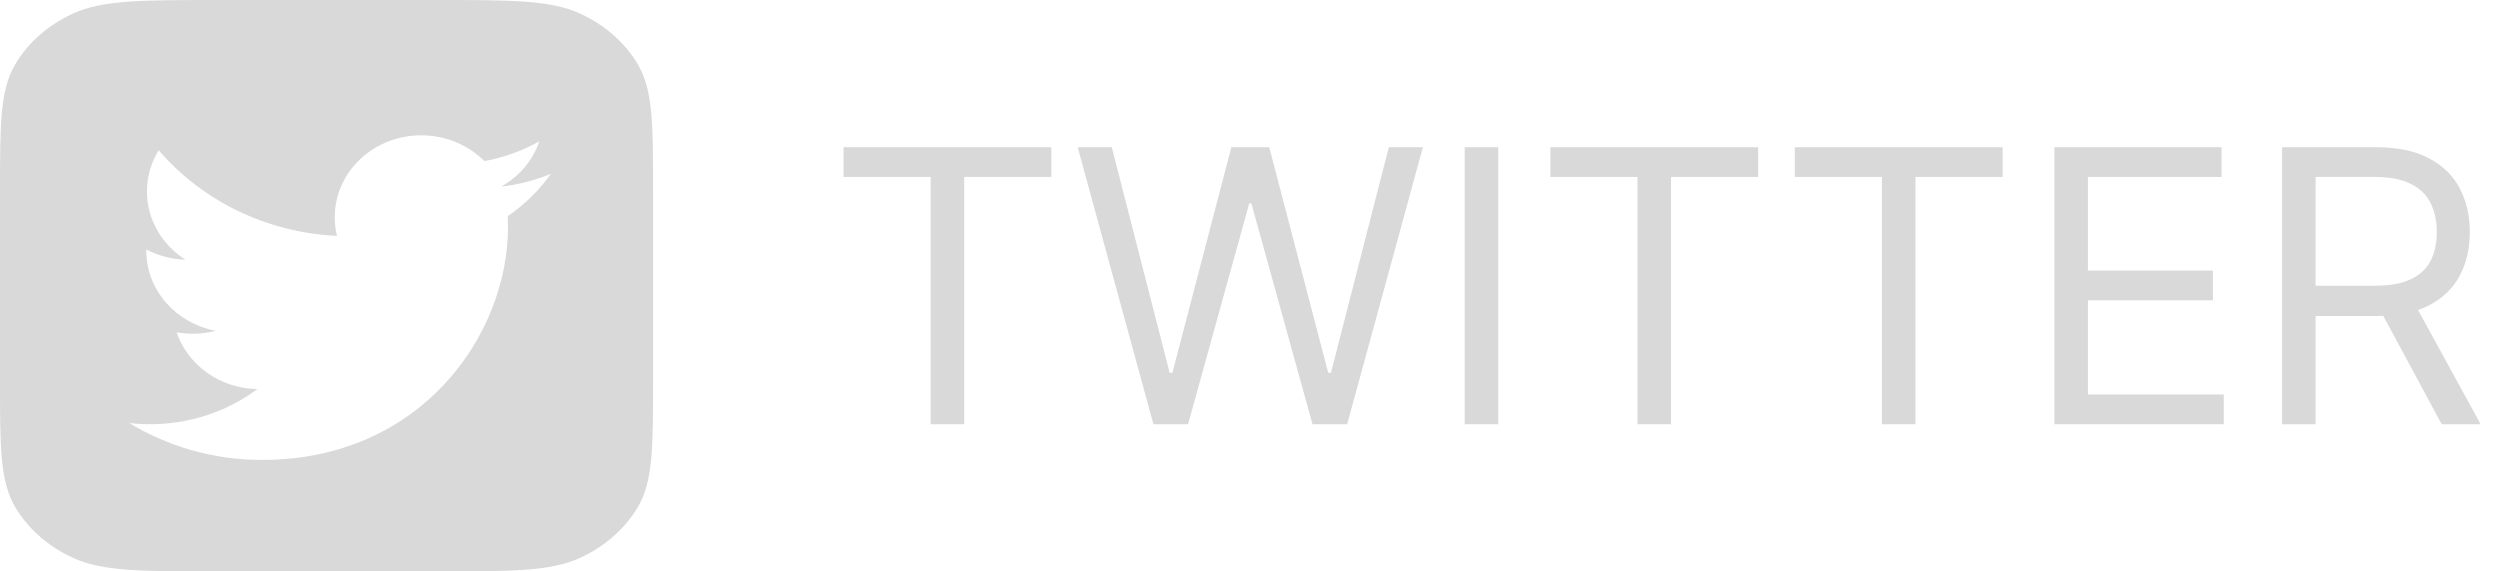 <svg width="105" height="24" viewBox="0 0 105 24" fill="none" xmlns="http://www.w3.org/2000/svg">
<path fill-rule="evenodd" clip-rule="evenodd" d="M0.643 2.695C0 3.779 0 5.203 0 8.05V15.95C0 18.797 0 20.221 0.643 21.305C1.185 22.218 2.036 22.963 3.08 23.437C4.319 24 5.946 24 9.2 24H18.229C21.483 24 23.11 24 24.348 23.437C25.392 22.963 26.243 22.218 26.785 21.305C27.429 20.221 27.429 18.797 27.429 15.95V8.05C27.429 5.203 27.429 3.779 26.785 2.695C26.243 1.782 25.392 1.037 24.348 0.563C23.11 0 21.483 0 18.229 0H9.2C5.946 0 4.319 0 3.08 0.563C2.036 1.037 1.185 1.782 0.643 2.695ZM21.336 9.526C21.336 9.376 21.334 9.226 21.327 9.076C22.037 8.592 22.651 7.986 23.139 7.298C22.489 7.57 21.787 7.754 21.052 7.836C21.804 7.414 22.379 6.739 22.651 5.935C21.948 6.33 21.172 6.616 20.343 6.766C19.68 6.099 18.737 5.683 17.692 5.683C15.685 5.683 14.059 7.223 14.059 9.124C14.059 9.39 14.091 9.655 14.153 9.907C11.134 9.764 8.456 8.395 6.665 6.31C6.351 6.821 6.172 7.414 6.172 8.04C6.172 9.233 6.814 10.289 7.79 10.909C7.194 10.889 6.633 10.732 6.143 10.48V10.521C6.143 12.19 7.395 13.58 9.059 13.893C8.752 13.975 8.431 14.016 8.101 14.016C7.867 14.016 7.638 13.995 7.416 13.955C7.879 15.317 9.221 16.319 10.811 16.34C9.567 17.266 8 17.818 6.298 17.818C6.005 17.818 5.717 17.798 5.432 17.77C7.04 18.745 8.949 19.317 11.001 19.317C17.683 19.317 21.336 14.07 21.336 9.526Z" fill="#D9D9D9"/>
<path d="M95.846 17.818V6.182H99.778C100.687 6.182 101.433 6.337 102.017 6.648C102.6 6.955 103.032 7.377 103.312 7.915C103.592 8.453 103.733 9.064 103.733 9.75C103.733 10.436 103.592 11.044 103.312 11.574C103.032 12.104 102.602 12.521 102.022 12.824C101.443 13.123 100.702 13.273 99.801 13.273H96.619V12H99.755C100.376 12 100.876 11.909 101.255 11.727C101.638 11.546 101.914 11.288 102.085 10.955C102.259 10.617 102.346 10.216 102.346 9.75C102.346 9.284 102.259 8.877 102.085 8.528C101.911 8.18 101.632 7.911 101.25 7.722C100.867 7.528 100.361 7.432 99.733 7.432H97.255V17.818H95.846ZM101.323 12.591L104.187 17.818H102.551L99.733 12.591H101.323Z" fill="#D9D9D9"/>
<path d="M86.284 17.818V6.182H93.306V7.432H87.693V11.364H92.943V12.614H87.693V16.568H93.397V17.818H86.284Z" fill="#D9D9D9"/>
<path d="M75.382 7.432V6.182H84.109V7.432H80.45V17.818H79.041V7.432H75.382Z" fill="#D9D9D9"/>
<path d="M65.116 7.432V6.182H73.843V7.432H70.184V17.818H68.775V7.432H65.116Z" fill="#D9D9D9"/>
<path d="M62.927 6.182V17.818H61.518V6.182H62.927Z" fill="#D9D9D9"/>
<path d="M48.444 17.818L45.262 6.182H46.694L49.126 15.659H49.24L51.717 6.182H53.308L55.785 15.659H55.899L58.331 6.182H59.762L56.581 17.818H55.126L52.558 8.546H52.467L49.899 17.818H48.444Z" fill="#D9D9D9"/>
<path d="M35.429 7.432V6.182H44.156V7.432H40.497V17.818H39.088V7.432H35.429Z" fill="#D9D9D9"/>
</svg>
